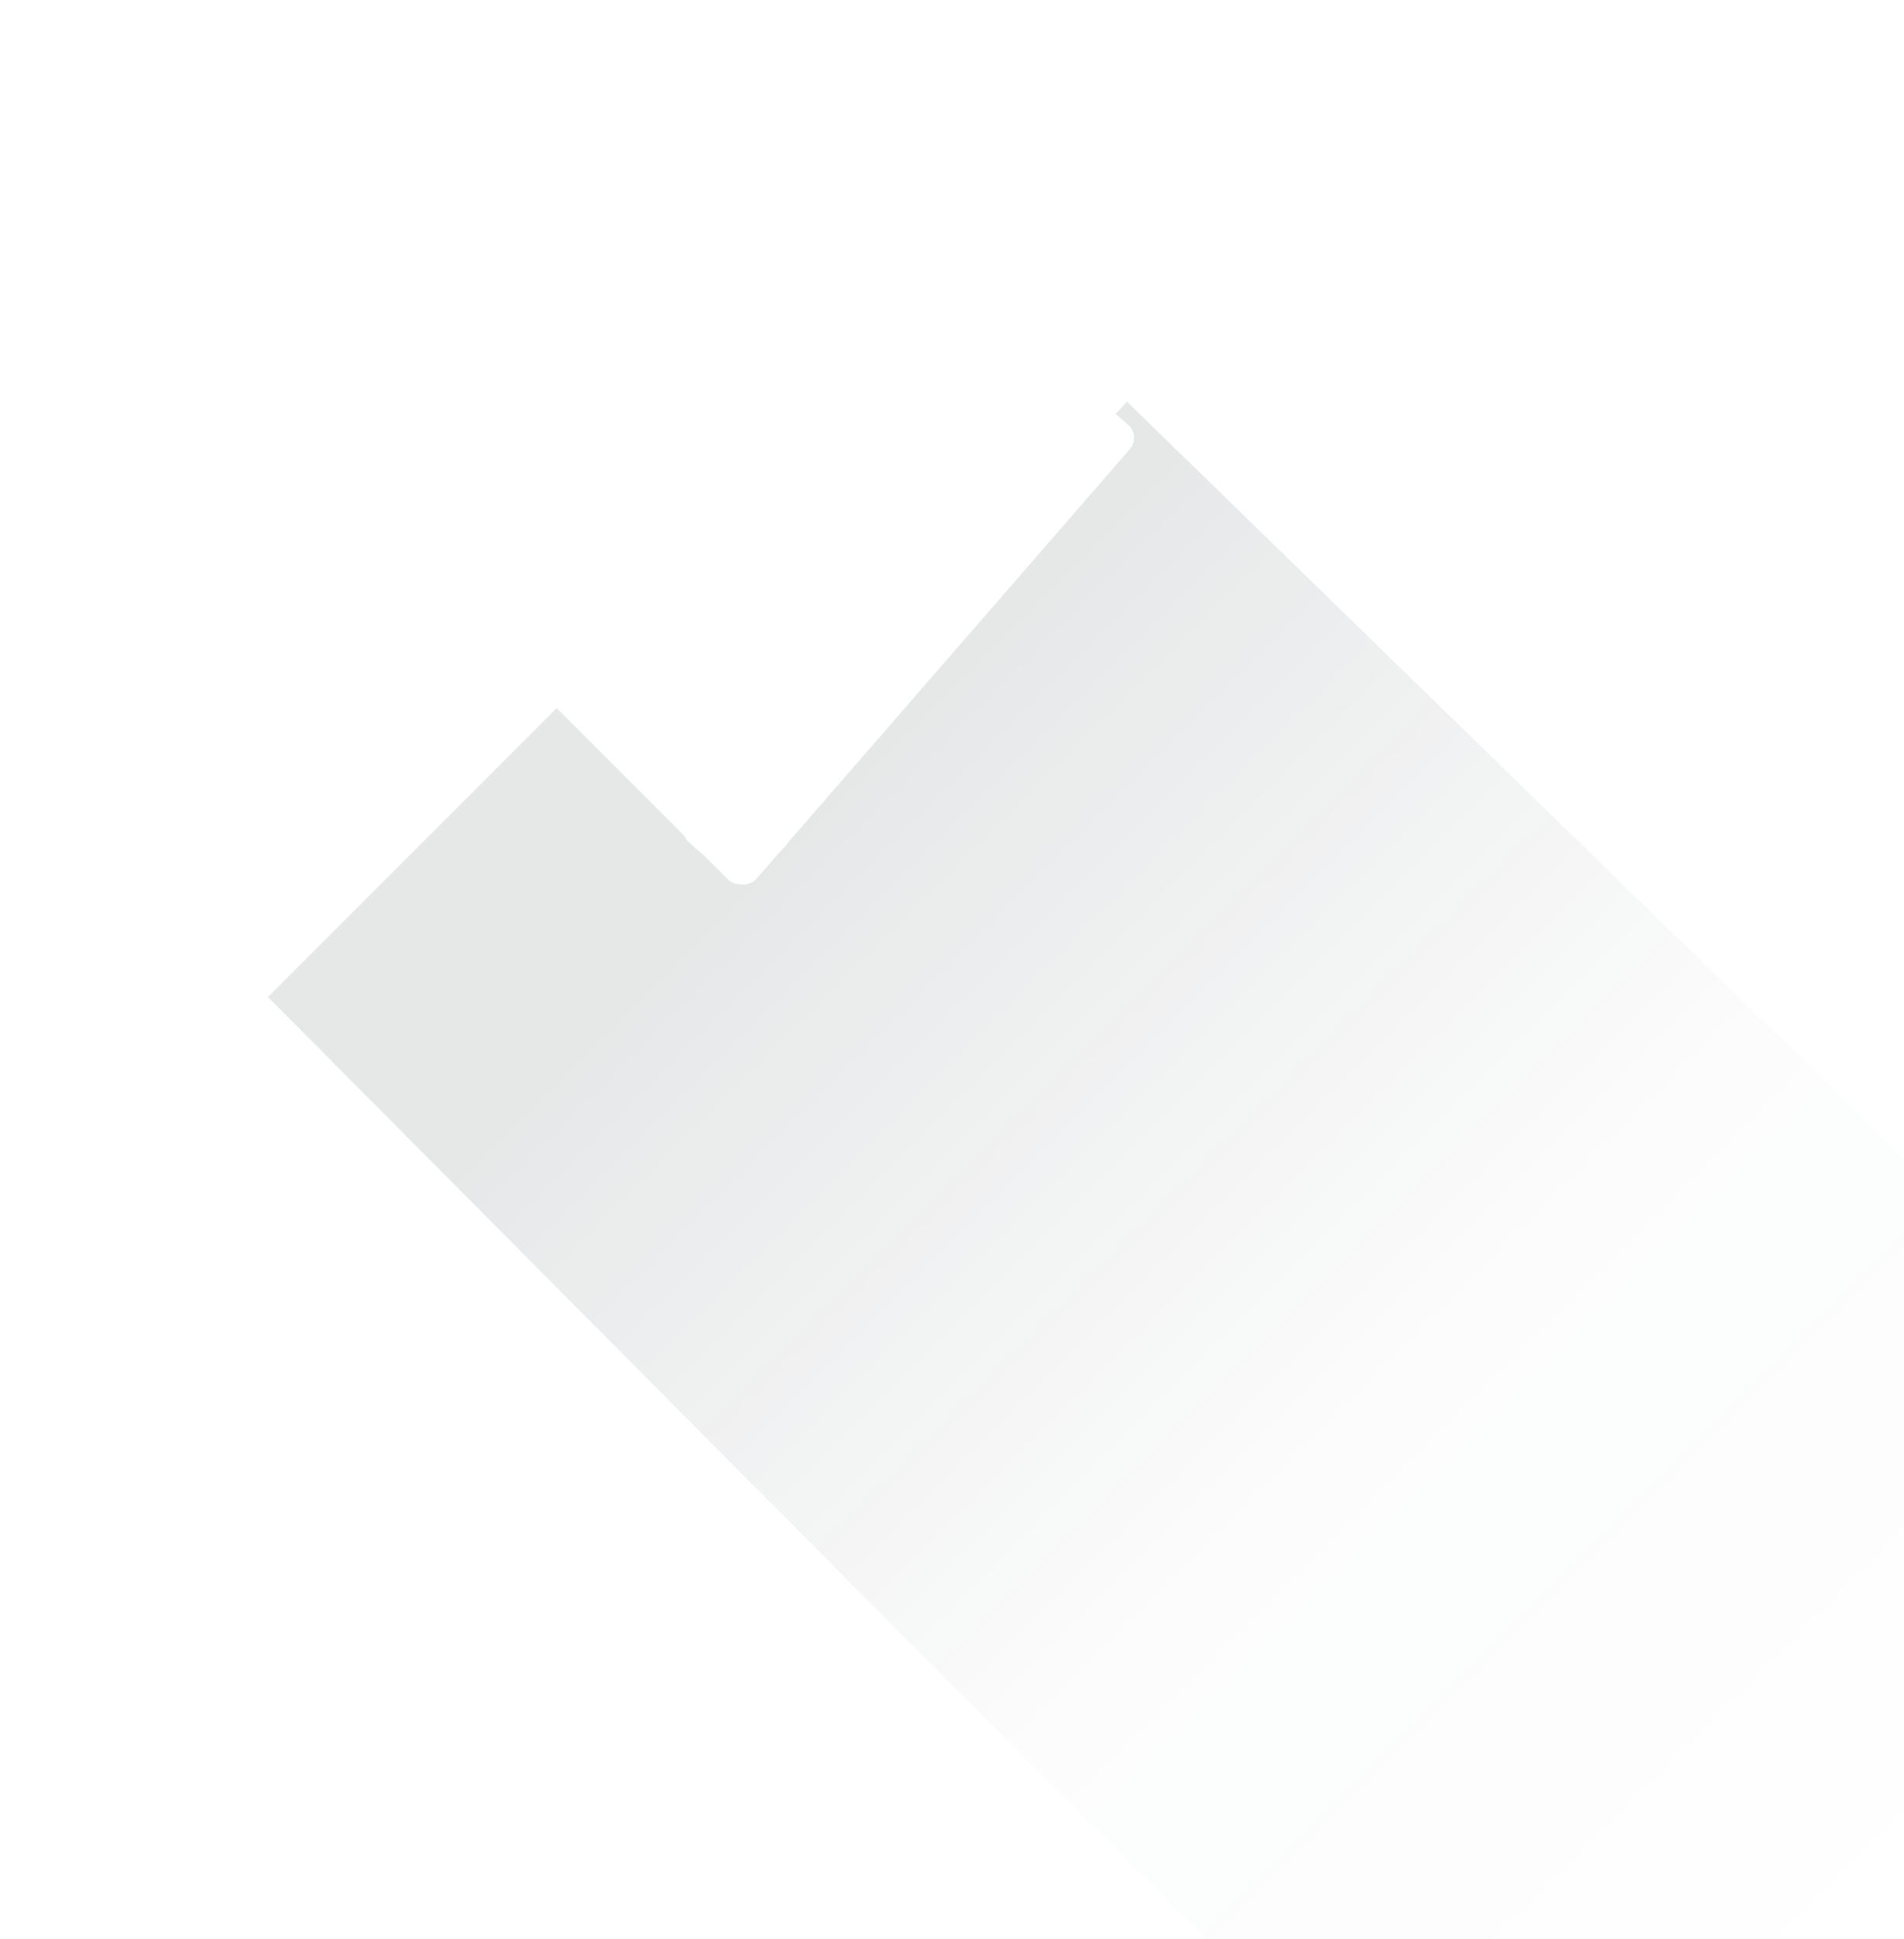 <svg width="332" height="338" viewBox="0 0 332 338" version="1.1" xmlns="http://www.w3.org/2000/svg" xmlns:xlink="http://www.w3.org/1999/xlink">
<title>Chart with shadow</title>
<desc>Created using Figma</desc>
<g id="Canvas" transform="translate(-1429 -443)">
<g id="Chart with shadow">
<g id="Shadow">
<use xlink:href="#path0_fill" transform="translate(1464.5 513)" fill="url(#paint0_linear)" fill-opacity="0.75"/>
</g>
<g id="Chart" filter="url(#filter0_d)">
<g id="Group">
<g id="Rectangle">
<use xlink:href="#path1_fill" transform="matrix(0.707 -0.707 0.707 0.707 1462.45 603.426)" fill="#FFFFFF"/>
</g>
<g id="Subtract">
<use xlink:href="#path2_fill" transform="matrix(0.707 0.707 -0.707 0.707 1524.66 541.212)" fill="#FFFFFF"/>
</g>
<g id="Subtract">
<use xlink:href="#path3_fill" transform="matrix(0.707 0.707 -0.707 0.707 1616.7 504.016)" fill="#FFFFFF"/>
</g>
</g>
</g>
</g>
</g>
<defs>
<filter id="filter0_d" filterUnits="userSpaceOnUse" x="1429" y="443" width="242" height="242" color-interpolation-filters="sRGB">
<feFlood flood-opacity="0" result="BackgroundImageFix"/>
<feColorMatrix in="SourceAlpha" type="matrix" values="0 0 0 0 0 0 0 0 0 0 0 0 0 0 0 0 0 0 255 0"/>
<feOffset dx="0" dy="4"/>
<feGaussianBlur stdDeviation="2"/>
<feColorMatrix type="matrix" values="0 0 0 0 0 0 0 0 0 0 0 0 0 0 0 0 0 0 0.25 0"/>
<feBlend mode="normal" in2="BackgroundImageFix" result="effect1_dropShadow"/>
<feBlend mode="normal" in="SourceGraphic" in2="effect1_dropShadow" result="shape"/>
</filter>
<linearGradient id="paint0_linear" x1="0" y1="0" x2="1" y2="0" gradientUnits="userSpaceOnUse" gradientTransform="matrix(232.482 228.903 157.722 -153.958 -13.947 118.912)">
<stop offset="0" stop-color="#263238" stop-opacity="0.15"/>
<stop offset="0.155" stop-color="#263238" stop-opacity="0.15"/>
<stop offset="0.591" stop-color="#263238" stop-opacity="0.02"/>
<stop offset="1" stop-color="#263238" stop-opacity="0"/>
</linearGradient>
<path id="path0_fill" fill-rule="evenodd" d="M 126.136 219.347L 0 92.5L 61.5 37.5L 95.5 72L 161 0L 304.395 139.596L 312.003 147.205L 313.714 255.981L 274.033 295.662L 177.889 271.099L 126.136 219.347Z"/>
<path id="path1_fill" d="M 0 3C 0 1.343 1.343 0 3 0L 84.984 0C 86.641 0 87.984 1.343 87.984 3L 87.984 13C 87.984 14.657 86.641 16 84.984 16L 3 16C 1.343 16 0 14.657 0 13L 0 3Z"/>
<path id="path2_fill" d="M 2.27374e-13 3C 2.27374e-13 1.343 1.343 0 3 0L 58.206 1.13687e-13C 59.863 1.13687e-13 61.206 1.343 61.206 3L 61.206 11C 61.206 12.657 59.863 14 58.206 14L 3 14C 1.343 14 0 12.657 0 11L 2.27374e-13 3Z"/>
<path id="path3_fill" d="M 10.129 105.647C 8.476 105.763 7.043 104.517 6.927 102.864L 0.007 3.907C -0.108 2.254 1.138 0.821 2.791 0.705L 12.767 0.007C 14.419 -0.108 15.853 1.138 15.969 2.791L 22.888 101.748C 23.004 103.401 21.758 104.834 20.105 104.95L 10.129 105.647Z"/>
</defs>
</svg>
